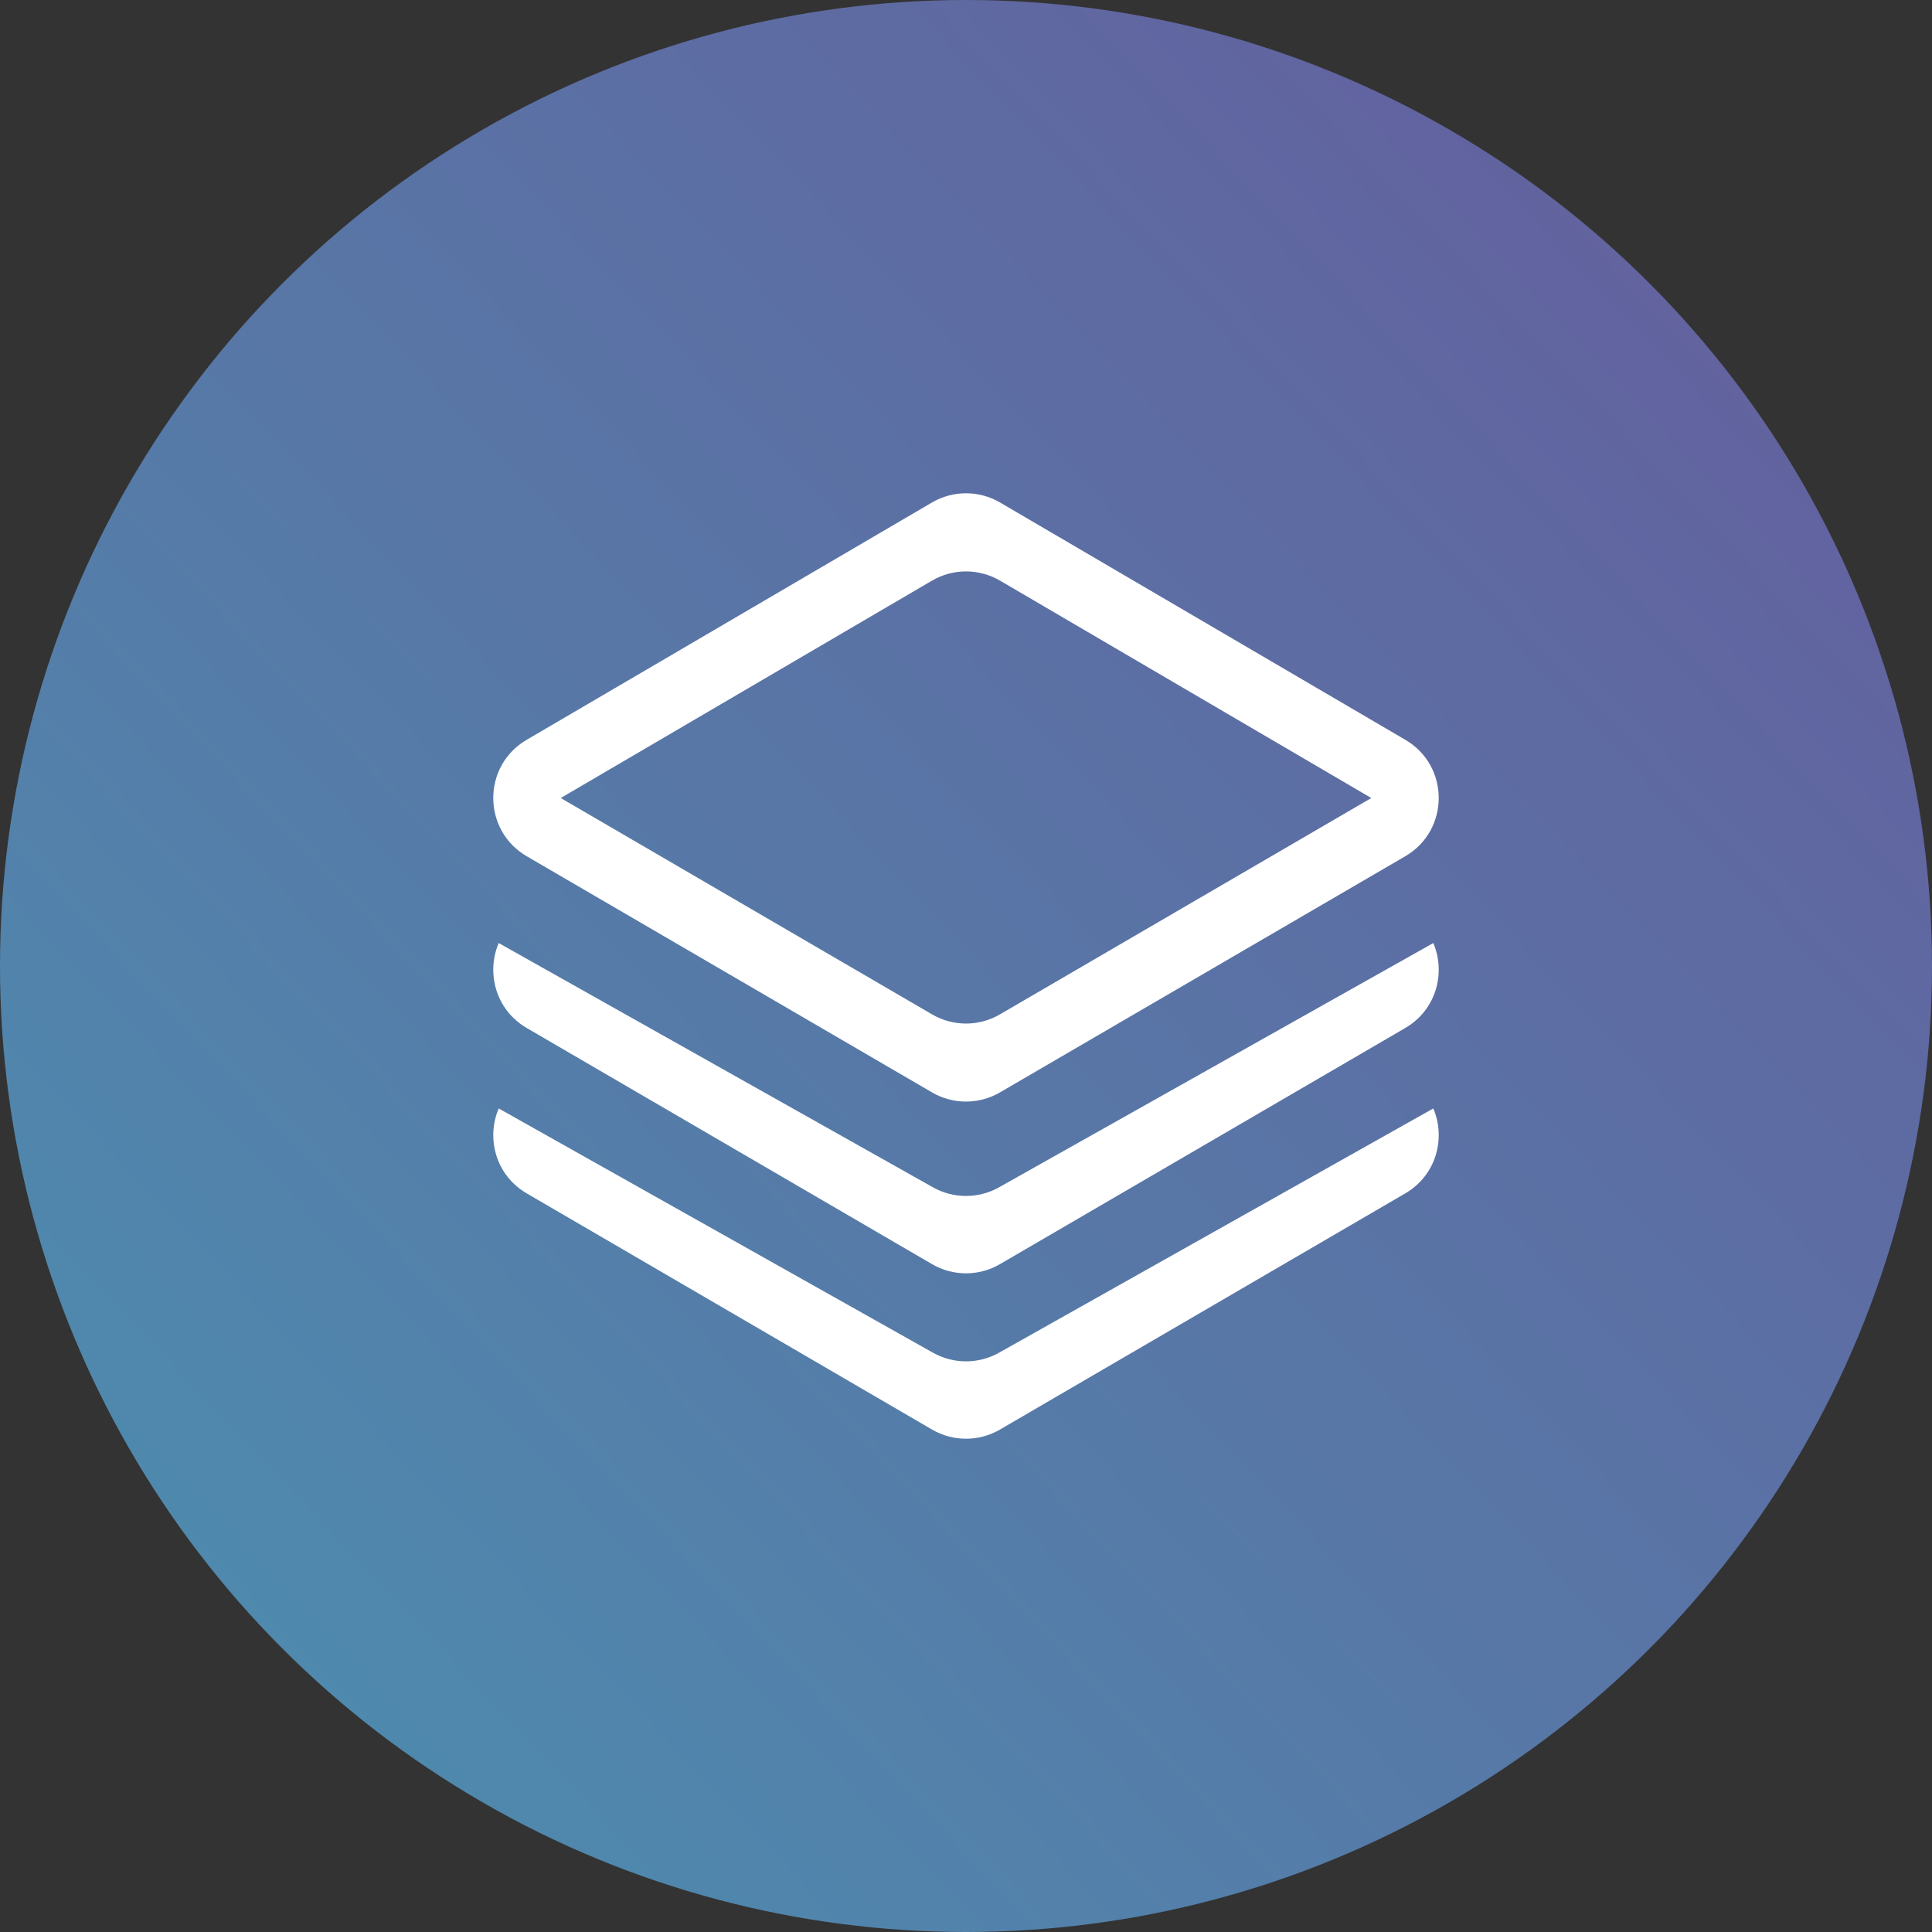 <svg width="94" height="94" viewBox="0 0 94 94" fill="none" xmlns="http://www.w3.org/2000/svg">
<rect x="0" y="0" width="94" height="94" fill="#333333" stroke="none"/>
<circle cx="47" cy="47" r="47" fill="url(#paint0_linear_359_4)"/>
<path d="M69.736 53.931C70.349 55.368 69.894 57.176 68.371 58.064L48.652 69.554C47.631 70.149 46.369 70.149 45.348 69.554L25.629 58.064C24.106 57.176 23.651 55.368 24.264 53.931L45.391 65.814C46.39 66.376 47.61 66.376 48.609 65.814L69.736 53.931ZM69.736 45.883C70.349 47.321 69.894 49.129 68.371 50.017L48.652 61.506C47.631 62.102 46.369 62.102 45.348 61.506L25.629 50.017C24.106 49.129 23.651 47.321 24.264 45.883L45.391 57.767C46.39 58.329 47.61 58.329 48.609 57.767L69.736 45.883ZM48.659 24.45L68.377 35.996C70.544 37.264 70.54 40.397 68.371 41.661L48.652 53.15C47.631 53.745 46.369 53.745 45.348 53.15L25.629 41.661C23.46 40.397 23.456 37.264 25.623 35.996L45.342 24.45C46.366 23.85 47.634 23.85 48.659 24.45V24.45ZM45.342 28.252L27.282 38.827L45.348 49.353C46.369 49.949 47.631 49.949 48.652 49.353L66.719 38.827L48.659 28.252C47.634 27.652 46.366 27.652 45.342 28.252V28.252Z" fill="white"/>
<defs>
<linearGradient id="paint0_linear_359_4" x1="79.5" y1="10.5" x2="6" y2="80" gradientUnits="userSpaceOnUse">
<stop stop-color="#62629F"/>
<stop offset="1" stop-color="#4E8BAE"/>
</linearGradient>
</defs>
</svg>
